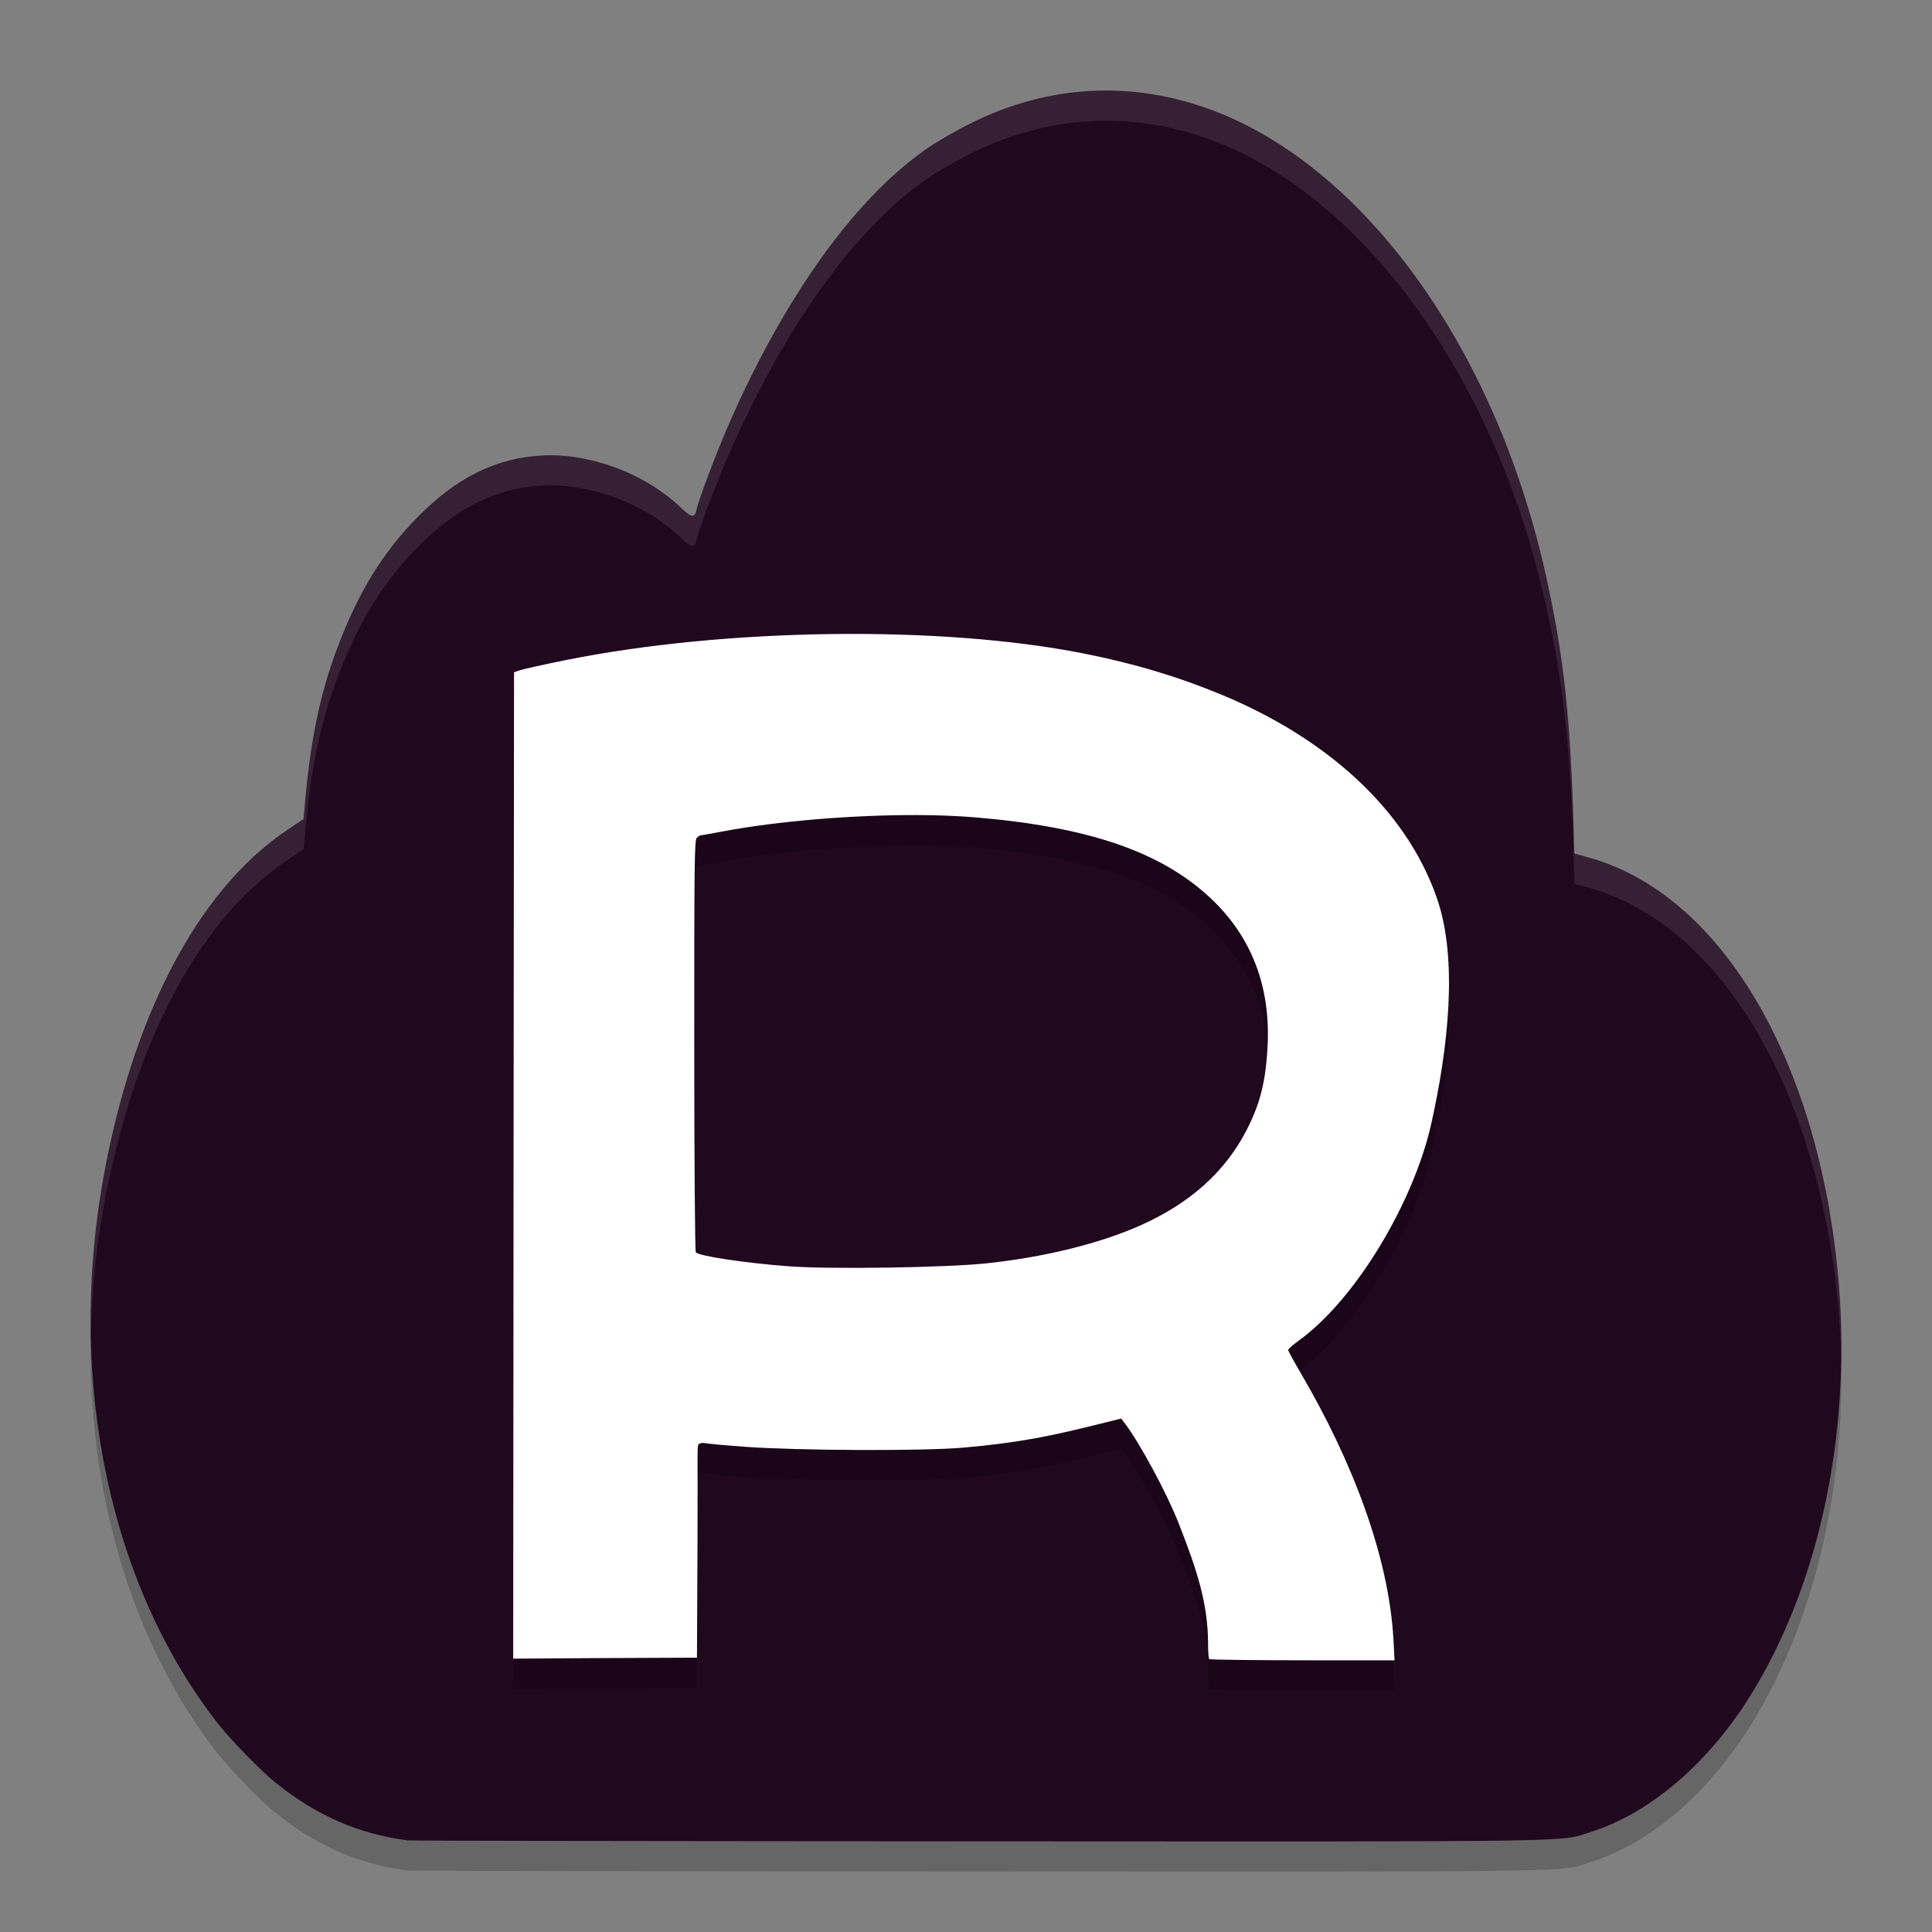 <svg xmlns="http://www.w3.org/2000/svg" width="64" height="64" version="1">
 <rect width="100%" height="100%" fill="#808080" stroke="none"/>
 <path style="opacity:0.2" d="M 13.51,61.965 C 11.877,61.753 10.483,61.144 9.121,60.048 8.658,59.676 7.653,58.647 7.242,58.124 3.691,53.61 2.186,46.857 3.432,39.976 4.361,34.847 6.444,30.558 9.509,28.498 L 10.057,28.129 10.09,27.75 c 0.22,-2.565 0.607,-4.236 1.414,-6.099 0.62,-1.43 1.355,-2.538 2.357,-3.549 1.283,-1.296 2.587,-1.935 4.107,-2.015 1.516,-0.079 3.364,0.55 4.615,1.754 0.32,0.308 0.436,0.32 0.49,0.049 0.06,-0.301 0.61,-1.767 1.013,-2.701 1.641,-3.803 4.01,-7.531 6.759,-9.361 0.276,-0.184 0.841,-0.505 1.255,-0.715 2.585,-1.307 5.369,-1.468 8.055,-0.464 4.952,1.85 9.343,7.752 11.04,15.342 0.621,2.779 0.837,4.791 0.945,8.807 l 0.013,0.476 0.453,0.125 c 4.402,1.211 7.562,6.658 8.263,13.634 0.523,5.211 -0.552,10.429 -2.926,14.202 -1.391,2.21 -3.309,3.839 -5.233,4.444 -1.102,0.346 0.29,0.325 -20.275,0.316 -10.316,-0.004 -18.832,-0.018 -18.926,-0.031 z"/>
 <path style="fill:#20081e" d="M 13.51,60.965 C 11.877,60.754 10.483,60.144 9.121,59.048 8.658,58.676 7.653,57.647 7.242,57.124 3.691,52.61 2.186,45.857 3.432,38.976 4.361,33.847 6.444,29.558 9.509,27.498 l 0.548,-0.368 0.032,-0.379 c 0.22,-2.565 0.607,-4.236 1.414,-6.099 0.62,-1.43 1.355,-2.538 2.357,-3.549 1.283,-1.296 2.587,-1.935 4.107,-2.015 1.516,-0.079 3.364,0.55 4.615,1.754 0.32,0.308 0.436,0.32 0.49,0.049 0.06,-0.301 0.61,-1.767 1.013,-2.701 1.641,-3.803 4.01,-7.531 6.759,-9.361 0.276,-0.184 0.841,-0.505 1.255,-0.715 2.585,-1.307 5.369,-1.468 8.055,-0.464 4.952,1.85 9.343,7.752 11.04,15.342 0.621,2.779 0.837,4.791 0.945,8.807 l 0.013,0.476 0.453,0.125 c 4.402,1.211 7.562,6.658 8.263,13.634 0.523,5.211 -0.552,10.429 -2.926,14.202 -1.391,2.21 -3.309,3.839 -5.233,4.444 -1.102,0.346 0.29,0.325 -20.275,0.316 -10.316,-0.004 -18.832,-0.018 -18.926,-0.031 z"/>
 <path style="opacity:0.2" d="m 27.521,22.004 c -3.037,0.04 -6.145,0.331 -8.803,0.867 -0.689,0.139 -1.353,0.287 -1.473,0.326 L 17.029,23.269 17.014,39.605 17,55.945 l 2.703,-0.018 3.385,-0.014 0.018,-3.896 c 0.01,-2.747 -0.015,-3.11 0.029,-3.164 0.034,-0.042 0.119,-0.066 0.186,-0.051 0.066,0.015 0.617,0.072 1.395,0.127 1.762,0.125 5.845,0.142 7.178,0.027 1.913,-0.164 3.02,-0.412 4.467,-0.771 l 0.779,-0.193 0.137,0.178 c 0.458,0.607 1.36,2.245 1.787,3.34 0.585,1.499 0.954,2.601 0.955,3.953 2.75e-4,0.253 0.018,0.477 0.039,0.498 0.021,0.021 1.798,0.039 3.338,0.039 h 2.801 l -0.035,-0.67 c -0.154,-2.841 -1.42,-6.021 -3.057,-8.818 -0.237,-0.406 -0.432,-0.763 -0.432,-0.793 0,-0.03 0.145,-0.16 0.324,-0.289 1.968,-1.417 3.847,-4.674 4.41,-7.178 0.566,-2.513 0.898,-5.462 0.197,-7.49 -1.049,-3.034 -3.767,-5.348 -7.121,-6.742 -1.456,-0.605 -2.912,-1.041 -4.586,-1.373 -2.373,-0.471 -5.338,-0.682 -8.375,-0.643 z m 2.848,5.996 c 0.707,0.002 1.371,0.028 1.961,0.078 3.727,0.315 6.128,1.139 7.756,2.66 1.367,1.277 2.007,2.927 1.904,4.918 -0.061,1.19 -0.251,1.932 -0.719,2.826 -0.706,1.349 -1.857,2.377 -3.473,3.102 -1.347,0.604 -3.182,1.059 -5.104,1.264 -1.36,0.145 -5.168,0.203 -6.557,0.1 -1.44,-0.107 -3.005,-0.342 -3.088,-0.465 -0.027,-0.041 -0.05,-3.041 -0.051,-6.861 -7.63e-4,-6.103 0.007,-6.796 0.084,-6.869 0.048,-0.045 0.104,-0.08 0.125,-0.08 0.021,0 0.338,-0.056 0.701,-0.125 1.853,-0.351 4.338,-0.553 6.459,-0.547 z"/>
 <path style="fill:#ffffff" d="m 27.521,21.004 c -3.037,0.04 -6.145,0.331 -8.803,0.867 -0.689,0.139 -1.353,0.287 -1.473,0.326 l -0.217,0.072 -0.016,16.336 L 17,54.945 l 2.703,-0.018 3.385,-0.014 0.018,-3.896 c 0.01,-2.747 -0.015,-3.11 0.029,-3.164 0.034,-0.042 0.119,-0.066 0.186,-0.051 0.066,0.015 0.617,0.072 1.395,0.127 1.762,0.125 5.845,0.142 7.178,0.027 1.913,-0.164 3.02,-0.412 4.467,-0.771 l 0.779,-0.193 0.137,0.178 c 0.458,0.607 1.36,2.245 1.787,3.34 0.585,1.499 0.954,2.601 0.955,3.953 2.75e-4,0.253 0.018,0.477 0.039,0.498 C 40.077,54.982 41.855,55 43.395,55 h 2.801 l -0.035,-0.67 c -0.154,-2.841 -1.42,-6.021 -3.057,-8.818 -0.237,-0.406 -0.432,-0.763 -0.432,-0.793 0,-0.03 0.145,-0.16 0.324,-0.289 1.968,-1.417 3.847,-4.674 4.41,-7.178 0.566,-2.513 0.898,-5.462 0.197,-7.49 -1.049,-3.034 -3.767,-5.348 -7.121,-6.742 -1.456,-0.605 -2.912,-1.041 -4.586,-1.373 -2.373,-0.471 -5.338,-0.682 -8.375,-0.643 z M 30.369,27 c 0.707,0.002 1.371,0.028 1.961,0.078 3.727,0.315 6.128,1.139 7.756,2.66 1.367,1.277 2.007,2.927 1.904,4.918 -0.061,1.19 -0.251,1.932 -0.719,2.826 -0.706,1.349 -1.857,2.377 -3.473,3.102 -1.347,0.604 -3.182,1.059 -5.104,1.264 -1.36,0.145 -5.168,0.203 -6.557,0.1 -1.44,-0.107 -3.005,-0.342 -3.088,-0.465 -0.027,-0.041 -0.05,-3.041 -0.051,-6.861 -7.63e-4,-6.103 0.007,-6.796 0.084,-6.869 0.048,-0.045 0.104,-0.08 0.125,-0.08 0.021,0 0.338,-0.056 0.701,-0.125 C 25.763,27.196 28.248,26.994 30.369,27 Z"/>
 <path style="opacity:0.1;fill:#ffffff" d="m 37.109,3.012 c -1.699,-0.083 -3.392,0.287 -5.008,1.104 -0.414,0.21 -0.98,0.531 -1.256,0.715 -2.75,1.83 -5.116,5.557 -6.758,9.359 -0.403,0.933 -0.954,2.401 -1.014,2.701 -0.054,0.27 -0.17,0.259 -0.49,-0.049 -1.252,-1.205 -3.099,-1.835 -4.615,-1.756 -1.52,0.08 -2.824,0.72 -4.107,2.016 -1.002,1.011 -1.738,2.119 -2.357,3.549 -0.807,1.863 -1.194,3.535 -1.414,6.1 l -0.033,0.379 -0.547,0.369 C 6.444,29.559 4.361,33.847 3.432,38.977 3.106,40.774 2.972,42.561 3.01,44.303 3.034,42.879 3.168,41.432 3.432,39.977 4.361,34.847 6.444,30.559 9.51,28.498 L 10.057,28.129 10.09,27.75 c 0.22,-2.565 0.607,-4.237 1.414,-6.1 0.62,-1.43 1.356,-2.537 2.357,-3.549 1.283,-1.296 2.587,-1.936 4.107,-2.016 1.516,-0.079 3.363,0.551 4.615,1.756 0.32,0.308 0.436,0.319 0.49,0.049 0.06,-0.301 0.611,-1.768 1.014,-2.701 1.641,-3.803 4.008,-7.53 6.758,-9.359 0.276,-0.184 0.841,-0.505 1.256,-0.715 2.585,-1.307 5.368,-1.469 8.055,-0.465 4.952,1.85 9.345,7.752 11.041,15.342 0.621,2.779 0.836,4.791 0.943,8.807 l 0.014,0.477 0.453,0.125 c 4.402,1.211 7.563,6.658 8.264,13.635 0.06,0.593 0.091,1.186 0.109,1.777 0.007,-0.922 -0.016,-1.848 -0.109,-2.777 -0.701,-6.977 -3.862,-12.424 -8.264,-13.635 l -0.453,-0.125 -0.014,-0.477 c -0.108,-4.016 -0.322,-6.028 -0.943,-8.807 C 49.501,11.403 45.109,5.5 40.156,3.65 39.149,3.274 38.129,3.062 37.109,3.012 Z"/>
</svg>
